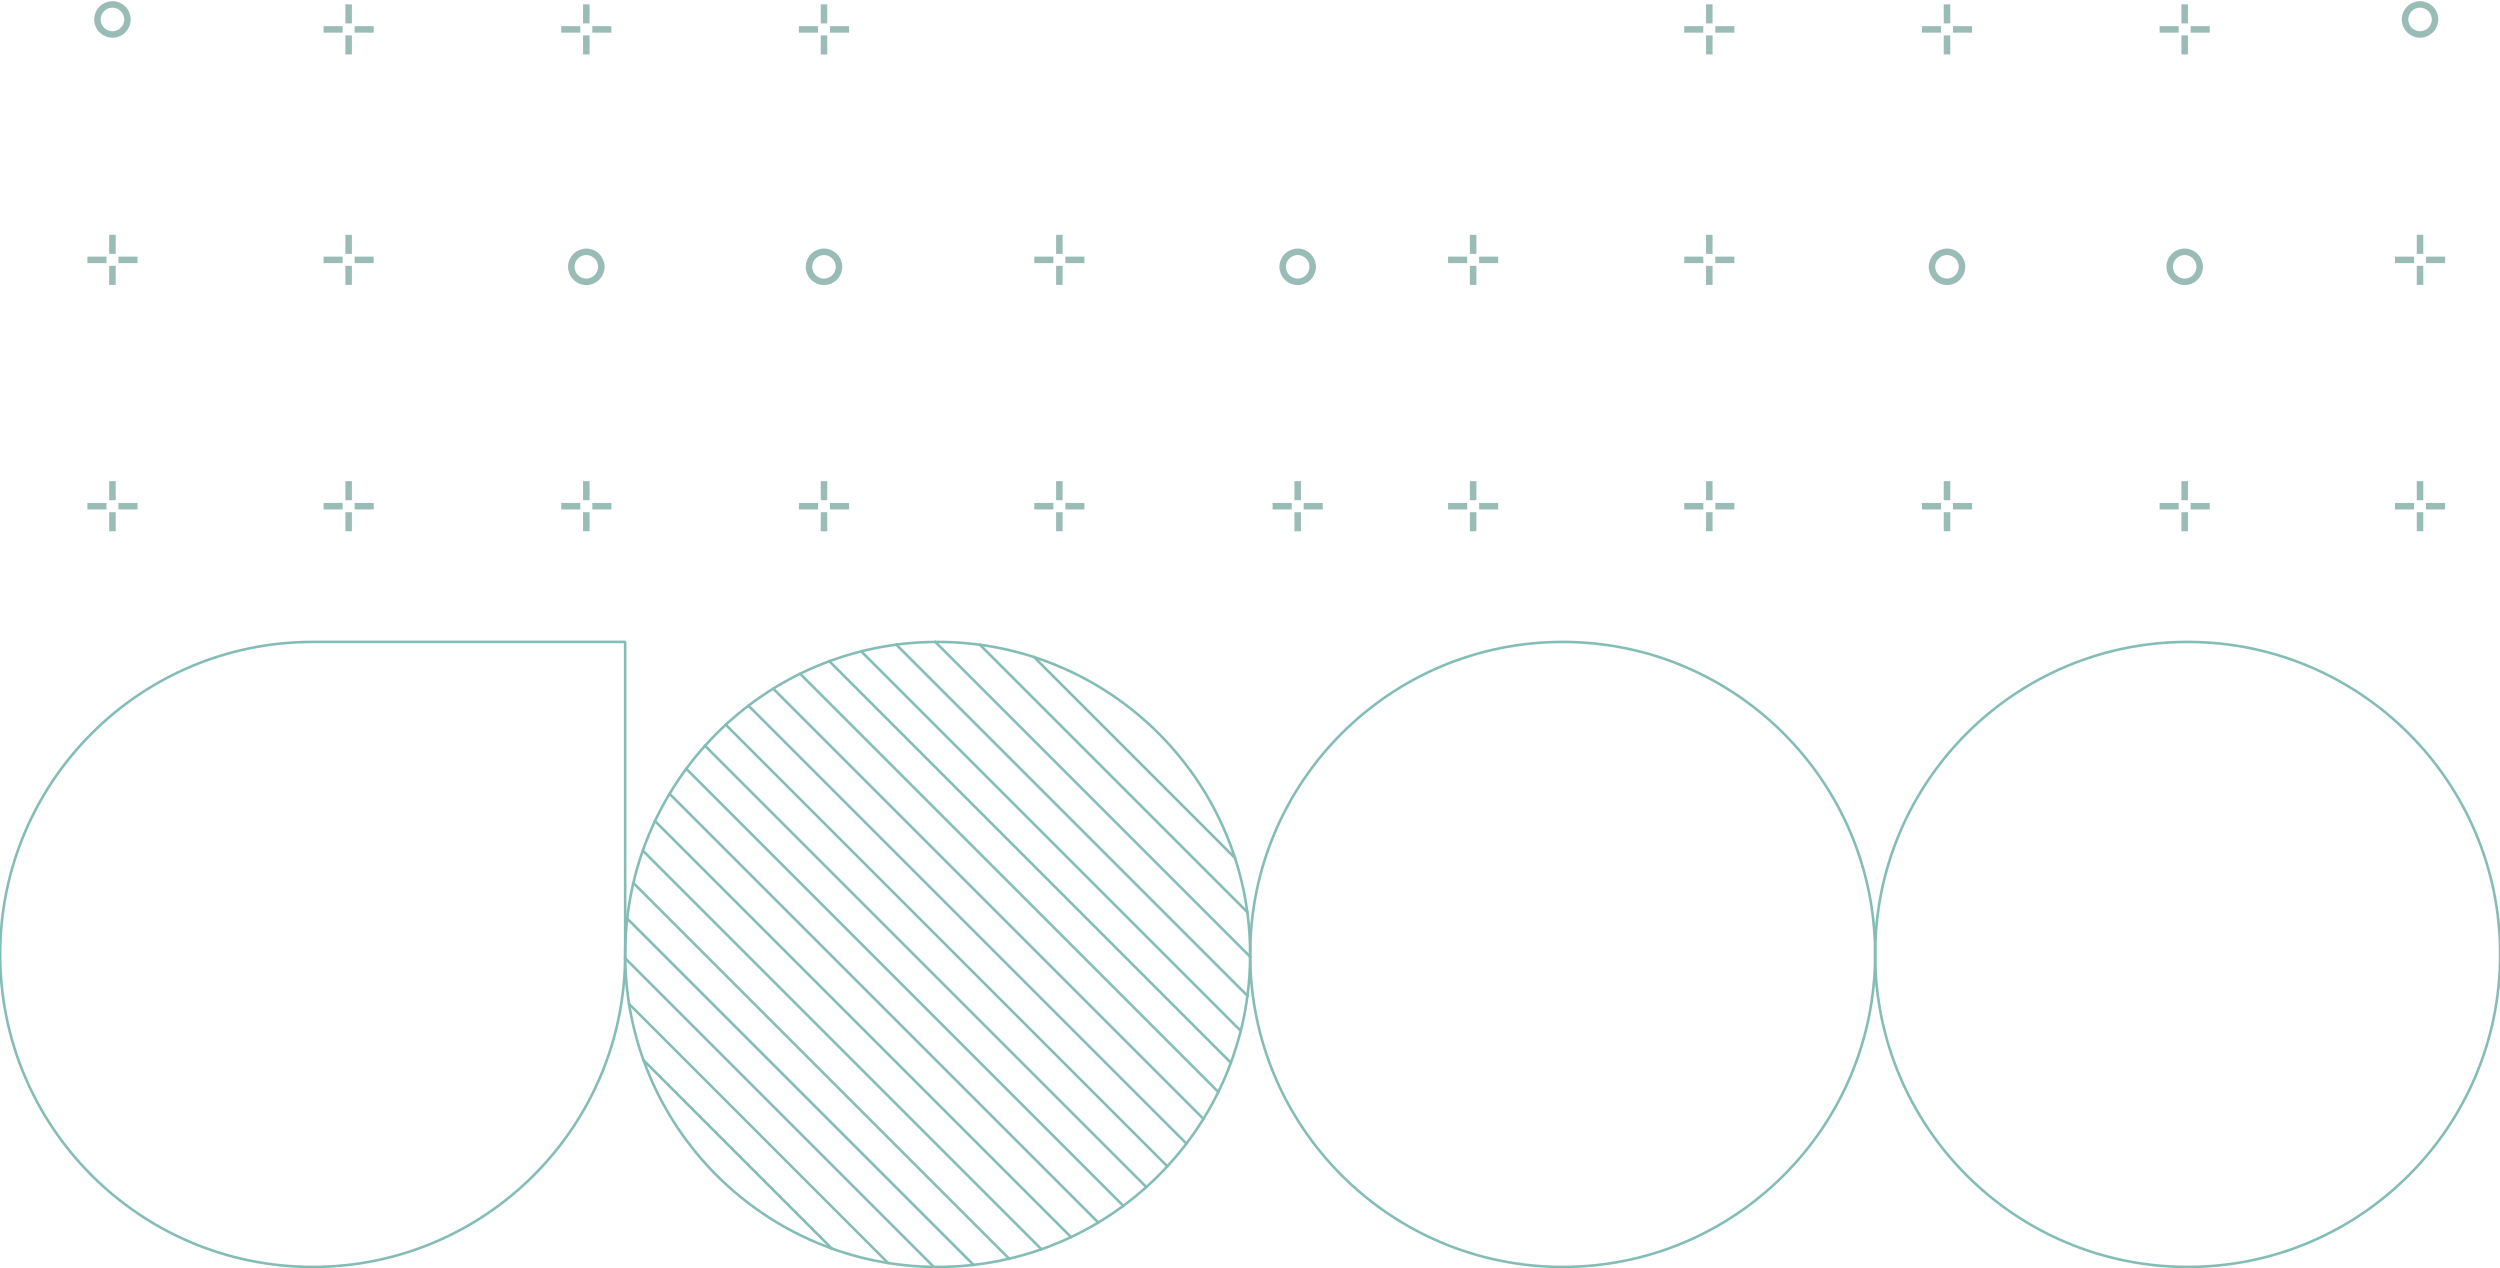 
<svg width="1920" height="974" viewBox="0 0 1920 974" fill="none" xmlns="http://www.w3.org/2000/svg">
    <g opacity="0.49">
        <path d="M1440.12 733C1440.12 865.549 1547.57 973 1680.12 973C1812.67 973 1920.12 865.549 1920.12 733C1920.12 600.452 1812.67 493 1680.12 493C1547.57 493 1440.12 600.452 1440.12 733Z" stroke="#03786B" stroke-width="2" stroke-miterlimit="10" stroke-linecap="square" stroke-linejoin="bevel"/>
        <path d="M480.119 493L240.119 493C107.581 493 0.119 600.439 0.119 733C0.119 865.539 107.581 973 240.119 973C372.681 973 480.119 865.539 480.119 733L480.119 493Z" stroke="#03786B" stroke-width="2" stroke-miterlimit="10" stroke-linecap="square" stroke-linejoin="bevel"/>
        <path d="M480.119 733C480.119 865.549 587.571 973 720.119 973C852.667 973 960.119 865.549 960.119 733C960.119 600.452 852.667 493 720.119 493C587.571 493 480.119 600.452 480.119 733Z" stroke="#03786B" stroke-width="2" stroke-miterlimit="10" stroke-linecap="square" stroke-linejoin="bevel"/>
        <path d="M960.119 733C960.119 865.549 1067.57 973 1200.12 973C1332.67 973 1440.12 865.549 1440.12 733C1440.12 600.452 1332.67 493 1200.12 493C1067.57 493 960.119 600.452 960.119 733Z" stroke="#03786B" stroke-width="2" stroke-miterlimit="10" stroke-linecap="square" stroke-linejoin="bevel"/>
        <path d="M948.466 658.959L794.16 504.653" stroke="#03786B" stroke-width="2" stroke-miterlimit="10" stroke-linecap="square" stroke-linejoin="bevel"/>
        <path d="M957.904 700.49L752.629 495.215" stroke="#03786B" stroke-width="2" stroke-miterlimit="10" stroke-linecap="square" stroke-linejoin="bevel"/>
        <path d="M960.096 734.772L718.348 493.024" stroke="#03786B" stroke-width="2" stroke-miterlimit="10" stroke-linecap="square" stroke-linejoin="bevel"/>
        <path d="M958.021 764.766L688.354 495.098" stroke="#03786B" stroke-width="2" stroke-miterlimit="10" stroke-linecap="square" stroke-linejoin="bevel"/>
        <path d="M952.872 791.684L661.437 500.249" stroke="#03786B" stroke-width="2" stroke-miterlimit="10" stroke-linecap="square" stroke-linejoin="bevel"/>
        <path d="M945.297 816.178L636.942 507.823" stroke="#03786B" stroke-width="2" stroke-miterlimit="10" stroke-linecap="square" stroke-linejoin="bevel"/>
        <path d="M935.671 838.644L614.498 517.471" stroke="#03786B" stroke-width="2" stroke-miterlimit="10" stroke-linecap="square" stroke-linejoin="bevel"/>
        <path d="M924.229 859.293L593.826 528.891" stroke="#03786B" stroke-width="2" stroke-miterlimit="10" stroke-linecap="square" stroke-linejoin="bevel"/>
        <path d="M911.154 878.287L574.833 541.965" stroke="#03786B" stroke-width="2" stroke-miterlimit="10" stroke-linecap="square" stroke-linejoin="bevel"/>
        <path d="M896.519 895.743L557.377 556.601" stroke="#03786B" stroke-width="2" stroke-miterlimit="10" stroke-linecap="square" stroke-linejoin="bevel"/>
        <path d="M880.367 911.661L541.459 572.752" stroke="#03786B" stroke-width="2" stroke-miterlimit="10" stroke-linecap="square" stroke-linejoin="bevel"/>
        <path d="M862.701 926.063L527.055 590.417" stroke="#03786B" stroke-width="2" stroke-miterlimit="10" stroke-linecap="square" stroke-linejoin="bevel"/>
        <path d="M843.451 938.905L514.214 609.668" stroke="#03786B" stroke-width="2" stroke-miterlimit="10" stroke-linecap="square" stroke-linejoin="bevel"/>
        <path d="M822.546 950.091L503.028 630.573" stroke="#03786B" stroke-width="2" stroke-miterlimit="10" stroke-linecap="square" stroke-linejoin="bevel"/>
        <path d="M799.823 959.437L493.682 653.296" stroke="#03786B" stroke-width="2" stroke-miterlimit="10" stroke-linecap="square" stroke-linejoin="bevel"/>
        <path d="M774.98 966.685L486.435 678.14" stroke="#03786B" stroke-width="2" stroke-miterlimit="10" stroke-linecap="square" stroke-linejoin="bevel"/>
        <path d="M747.643 971.416L481.704 705.477" stroke="#03786B" stroke-width="2" stroke-miterlimit="10" stroke-linecap="square" stroke-linejoin="bevel"/>
        <path d="M717.136 972.977L480.142 735.983" stroke="#03786B" stroke-width="2" stroke-miterlimit="10" stroke-linecap="square" stroke-linejoin="bevel"/>
        <path d="M682.038 969.971L483.149 771.082" stroke="#03786B" stroke-width="2" stroke-miterlimit="10" stroke-linecap="square" stroke-linejoin="bevel"/>
        <path d="M638.853 958.877L494.242 814.267" stroke="#03786B" stroke-width="2" stroke-miterlimit="10" stroke-linecap="square" stroke-linejoin="bevel"/>
        <path d="M1015.87 388.77L1001.23 388.77" stroke="#31766A" stroke-width="5" stroke-miterlimit="10"/>
        <path d="M992.032 388.77L977.385 388.77" stroke="#31766A" stroke-width="5" stroke-miterlimit="10"/>
        <path d="M996.626 408L996.626 393.364" stroke="#31766A" stroke-width="5" stroke-miterlimit="10"/>
        <path d="M996.626 384.165L996.626 369.529" stroke="#31766A" stroke-width="5" stroke-miterlimit="10"/>
        <path d="M985.097 204.912C985.097 211.28 990.259 216.441 996.626 216.441C1002.99 216.441 1008.16 211.28 1008.16 204.912C1008.16 198.545 1002.99 193.383 996.626 193.383C990.259 193.383 985.097 198.545 985.097 204.912Z" stroke="#31766A" stroke-width="5" stroke-miterlimit="10"/>
        <path d="M652.069 22.586L637.433 22.586" stroke="#31766A" stroke-width="5" stroke-miterlimit="10"/>
        <path d="M628.224 22.586L613.587 22.586" stroke="#31766A" stroke-width="5" stroke-miterlimit="10"/>
        <path d="M632.828 41.816L632.828 27.18" stroke="#31766A" stroke-width="5" stroke-miterlimit="10"/>
        <path d="M632.828 17.981L632.828 3.345" stroke="#31766A" stroke-width="5" stroke-miterlimit="10"/>
        <path d="M652.069 388.77L637.433 388.77" stroke="#31766A" stroke-width="5" stroke-miterlimit="10"/>
        <path d="M628.224 388.77L613.587 388.77" stroke="#31766A" stroke-width="5" stroke-miterlimit="10"/>
        <path d="M632.828 408L632.828 393.364" stroke="#31766A" stroke-width="5" stroke-miterlimit="10"/>
        <path d="M632.828 384.165L632.828 369.529" stroke="#31766A" stroke-width="5" stroke-miterlimit="10"/>
        <path d="M621.299 204.912C621.299 211.28 626.461 216.441 632.828 216.441C639.196 216.441 644.357 211.28 644.357 204.912C644.357 198.545 639.196 193.383 632.828 193.383C626.461 193.383 621.299 198.545 621.299 204.912Z" stroke="#31766A" stroke-width="5" stroke-miterlimit="10"/>
        <path d="M469.532 22.586L454.896 22.586" stroke="#31766A" stroke-width="5" stroke-miterlimit="10"/>
        <path d="M445.687 22.586L431.05 22.586" stroke="#31766A" stroke-width="5" stroke-miterlimit="10"/>
        <path d="M450.291 41.816L450.291 27.18" stroke="#31766A" stroke-width="5" stroke-miterlimit="10"/>
        <path d="M450.291 17.981L450.291 3.345" stroke="#31766A" stroke-width="5" stroke-miterlimit="10"/>
        <path d="M469.532 388.77L454.896 388.77" stroke="#31766A" stroke-width="5" stroke-miterlimit="10"/>
        <path d="M445.687 388.77L431.05 388.77" stroke="#31766A" stroke-width="5" stroke-miterlimit="10"/>
        <path d="M450.291 408L450.291 393.364" stroke="#31766A" stroke-width="5" stroke-miterlimit="10"/>
        <path d="M450.291 384.165L450.291 369.529" stroke="#31766A" stroke-width="5" stroke-miterlimit="10"/>
        <path d="M438.762 204.912C438.762 211.28 443.924 216.441 450.291 216.441C456.658 216.441 461.82 211.28 461.82 204.912C461.82 198.545 456.658 193.383 450.291 193.383C443.924 193.383 438.762 198.545 438.762 204.912Z" stroke="#31766A" stroke-width="5" stroke-miterlimit="10"/>
        <path d="M832.819 199.575L818.183 199.575" stroke="#31766A" stroke-width="5" stroke-miterlimit="10"/>
        <path d="M808.984 199.575L794.348 199.575" stroke="#31766A" stroke-width="5" stroke-miterlimit="10"/>
        <path d="M813.59 218.816L813.59 204.18" stroke="#31766A" stroke-width="5" stroke-miterlimit="10"/>
        <path d="M813.59 194.97L813.59 180.333" stroke="#31766A" stroke-width="5" stroke-miterlimit="10"/>
        <path d="M832.819 388.77L818.183 388.77" stroke="#31766A" stroke-width="5" stroke-miterlimit="10"/>
        <path d="M808.984 388.77L794.348 388.77" stroke="#31766A" stroke-width="5" stroke-miterlimit="10"/>
        <path d="M813.59 408L813.59 393.364" stroke="#31766A" stroke-width="5" stroke-miterlimit="10"/>
        <path d="M813.59 384.165L813.59 369.529" stroke="#31766A" stroke-width="5" stroke-miterlimit="10"/>
        <path d="M286.995 22.586L272.359 22.586" stroke="#31766A" stroke-width="5" stroke-miterlimit="10"/>
        <path d="M263.149 22.586L248.513 22.586" stroke="#31766A" stroke-width="5" stroke-miterlimit="10"/>
        <path d="M267.754 41.816L267.754 27.18" stroke="#31766A" stroke-width="5" stroke-miterlimit="10"/>
        <path d="M267.754 17.981L267.754 3.345" stroke="#31766A" stroke-width="5" stroke-miterlimit="10"/>
        <path d="M286.995 199.575L272.359 199.575" stroke="#31766A" stroke-width="5" stroke-miterlimit="10"/>
        <path d="M263.149 199.575L248.513 199.575" stroke="#31766A" stroke-width="5" stroke-miterlimit="10"/>
        <path d="M267.754 218.816L267.754 204.18" stroke="#31766A" stroke-width="5" stroke-miterlimit="10"/>
        <path d="M267.754 194.97L267.754 180.333" stroke="#31766A" stroke-width="5" stroke-miterlimit="10"/>
        <path d="M286.995 388.77L272.359 388.77" stroke="#31766A" stroke-width="5" stroke-miterlimit="10"/>
        <path d="M263.149 388.77L248.513 388.77" stroke="#31766A" stroke-width="5" stroke-miterlimit="10"/>
        <path d="M267.754 408L267.754 393.364" stroke="#31766A" stroke-width="5" stroke-miterlimit="10"/>
        <path d="M267.754 384.165L267.754 369.529" stroke="#31766A" stroke-width="5" stroke-miterlimit="10"/>
        <path d="M105.602 199.575L90.965 199.575" stroke="#31766A" stroke-width="5" stroke-miterlimit="10"/>
        <path d="M81.755 199.575L67.119 199.575" stroke="#31766A" stroke-width="5" stroke-miterlimit="10"/>
        <path d="M86.36 218.816L86.36 204.18" stroke="#31766A" stroke-width="5" stroke-miterlimit="10"/>
        <path d="M86.36 194.97L86.36 180.334" stroke="#31766A" stroke-width="5" stroke-miterlimit="10"/>
        <path d="M105.602 388.77L90.965 388.77" stroke="#31766A" stroke-width="5" stroke-miterlimit="10"/>
        <path d="M81.755 388.77L67.119 388.77" stroke="#31766A" stroke-width="5" stroke-miterlimit="10"/>
        <path d="M86.36 408L86.36 393.364" stroke="#31766A" stroke-width="5" stroke-miterlimit="10"/>
        <path d="M86.36 384.165L86.36 369.529" stroke="#31766A" stroke-width="5" stroke-miterlimit="10"/>
        <path d="M74.831 14.941C74.831 21.308 79.993 26.47 86.361 26.47C92.728 26.47 97.89 21.308 97.89 14.941C97.89 8.573 92.728 3.412 86.361 3.412C79.993 3.412 74.831 8.573 74.831 14.941Z" stroke="#31766A" stroke-width="5" stroke-miterlimit="10"/>
        <path d="M1697.07 22.586L1682.43 22.586" stroke="#31766A" stroke-width="5" stroke-miterlimit="10"/>
        <path d="M1673.22 22.586L1658.59 22.586" stroke="#31766A" stroke-width="5" stroke-miterlimit="10"/>
        <path d="M1677.83 41.816L1677.83 27.18" stroke="#31766A" stroke-width="5" stroke-miterlimit="10"/>
        <path d="M1677.83 17.981L1677.83 3.345" stroke="#31766A" stroke-width="5" stroke-miterlimit="10"/>
        <path d="M1697.07 388.77L1682.43 388.77" stroke="#31766A" stroke-width="5" stroke-miterlimit="10"/>
        <path d="M1673.22 388.77L1658.59 388.77" stroke="#31766A" stroke-width="5" stroke-miterlimit="10"/>
        <path d="M1677.83 408L1677.83 393.364" stroke="#31766A" stroke-width="5" stroke-miterlimit="10"/>
        <path d="M1677.83 384.165L1677.83 369.529" stroke="#31766A" stroke-width="5" stroke-miterlimit="10"/>
        <path d="M1666.3 204.912C1666.3 211.28 1671.46 216.441 1677.83 216.441C1684.2 216.441 1689.36 211.28 1689.36 204.912C1689.36 198.545 1684.2 193.383 1677.83 193.383C1671.46 193.383 1666.3 198.545 1666.3 204.912Z" stroke="#31766A" stroke-width="5" stroke-miterlimit="10"/>
        <path d="M1514.53 22.586L1499.9 22.586" stroke="#31766A" stroke-width="5" stroke-miterlimit="10"/>
        <path d="M1490.69 22.586L1476.05 22.586" stroke="#31766A" stroke-width="5" stroke-miterlimit="10"/>
        <path d="M1495.29 41.816L1495.29 27.18" stroke="#31766A" stroke-width="5" stroke-miterlimit="10"/>
        <path d="M1495.29 17.981L1495.29 3.345" stroke="#31766A" stroke-width="5" stroke-miterlimit="10"/>
        <path d="M1514.53 388.77L1499.9 388.77" stroke="#31766A" stroke-width="5" stroke-miterlimit="10"/>
        <path d="M1490.69 388.77L1476.05 388.77" stroke="#31766A" stroke-width="5" stroke-miterlimit="10"/>
        <path d="M1495.29 408L1495.29 393.364" stroke="#31766A" stroke-width="5" stroke-miterlimit="10"/>
        <path d="M1495.29 384.165L1495.29 369.529" stroke="#31766A" stroke-width="5" stroke-miterlimit="10"/>
        <path d="M1483.76 204.912C1483.76 211.28 1488.92 216.441 1495.29 216.441C1501.66 216.441 1506.82 211.28 1506.82 204.912C1506.82 198.545 1501.66 193.383 1495.29 193.383C1488.92 193.383 1483.76 198.545 1483.76 204.912Z" stroke="#31766A" stroke-width="5" stroke-miterlimit="10"/>
        <path d="M1877.82 199.575L1863.18 199.575" stroke="#31766A" stroke-width="5" stroke-miterlimit="10"/>
        <path d="M1853.99 199.575L1839.35 199.575" stroke="#31766A" stroke-width="5" stroke-miterlimit="10"/>
        <path d="M1858.59 218.816L1858.59 204.18" stroke="#31766A" stroke-width="5" stroke-miterlimit="10"/>
        <path d="M1858.59 194.97L1858.59 180.333" stroke="#31766A" stroke-width="5" stroke-miterlimit="10"/>
        <path d="M1877.82 388.77L1863.18 388.77" stroke="#31766A" stroke-width="5" stroke-miterlimit="10"/>
        <path d="M1853.99 388.77L1839.35 388.77" stroke="#31766A" stroke-width="5" stroke-miterlimit="10"/>
        <path d="M1858.59 408L1858.59 393.364" stroke="#31766A" stroke-width="5" stroke-miterlimit="10"/>
        <path d="M1858.59 384.165L1858.59 369.529" stroke="#31766A" stroke-width="5" stroke-miterlimit="10"/>
        <path d="M1847.06 14.941C1847.06 21.308 1852.22 26.47 1858.59 26.47C1864.96 26.47 1870.12 21.308 1870.12 14.941C1870.12 8.573 1864.96 3.412 1858.59 3.412C1852.22 3.412 1847.06 8.573 1847.06 14.941Z" stroke="#31766A" stroke-width="5" stroke-miterlimit="10"/>
        <path d="M1332 22.586L1317.36 22.586" stroke="#31766A" stroke-width="5" stroke-miterlimit="10"/>
        <path d="M1308.15 22.586L1293.51 22.586" stroke="#31766A" stroke-width="5" stroke-miterlimit="10"/>
        <path d="M1312.75 41.816L1312.75 27.18" stroke="#31766A" stroke-width="5" stroke-miterlimit="10"/>
        <path d="M1312.75 17.981L1312.75 3.345" stroke="#31766A" stroke-width="5" stroke-miterlimit="10"/>
        <path d="M1332 199.575L1317.36 199.575" stroke="#31766A" stroke-width="5" stroke-miterlimit="10"/>
        <path d="M1308.15 199.575L1293.51 199.575" stroke="#31766A" stroke-width="5" stroke-miterlimit="10"/>
        <path d="M1312.75 218.816L1312.75 204.18" stroke="#31766A" stroke-width="5" stroke-miterlimit="10"/>
        <path d="M1312.75 194.97L1312.75 180.333" stroke="#31766A" stroke-width="5" stroke-miterlimit="10"/>
        <path d="M1332 388.77L1317.36 388.77" stroke="#31766A" stroke-width="5" stroke-miterlimit="10"/>
        <path d="M1308.15 388.77L1293.51 388.77" stroke="#31766A" stroke-width="5" stroke-miterlimit="10"/>
        <path d="M1312.75 408L1312.75 393.364" stroke="#31766A" stroke-width="5" stroke-miterlimit="10"/>
        <path d="M1312.75 384.165L1312.75 369.529" stroke="#31766A" stroke-width="5" stroke-miterlimit="10"/>
        <path d="M1150.6 199.575L1135.97 199.575" stroke="#31766A" stroke-width="5" stroke-miterlimit="10"/>
        <path d="M1126.76 199.575L1112.12 199.575" stroke="#31766A" stroke-width="5" stroke-miterlimit="10"/>
        <path d="M1131.36 218.816L1131.36 204.18" stroke="#31766A" stroke-width="5" stroke-miterlimit="10"/>
        <path d="M1131.36 194.97L1131.36 180.334" stroke="#31766A" stroke-width="5" stroke-miterlimit="10"/>
        <path d="M1150.6 388.77L1135.97 388.77" stroke="#31766A" stroke-width="5" stroke-miterlimit="10"/>
        <path d="M1126.76 388.77L1112.12 388.77" stroke="#31766A" stroke-width="5" stroke-miterlimit="10"/>
        <path d="M1131.36 408L1131.36 393.364" stroke="#31766A" stroke-width="5" stroke-miterlimit="10"/>
        <path d="M1131.36 384.165L1131.36 369.529" stroke="#31766A" stroke-width="5" stroke-miterlimit="10"/>
    </g>
</svg>

